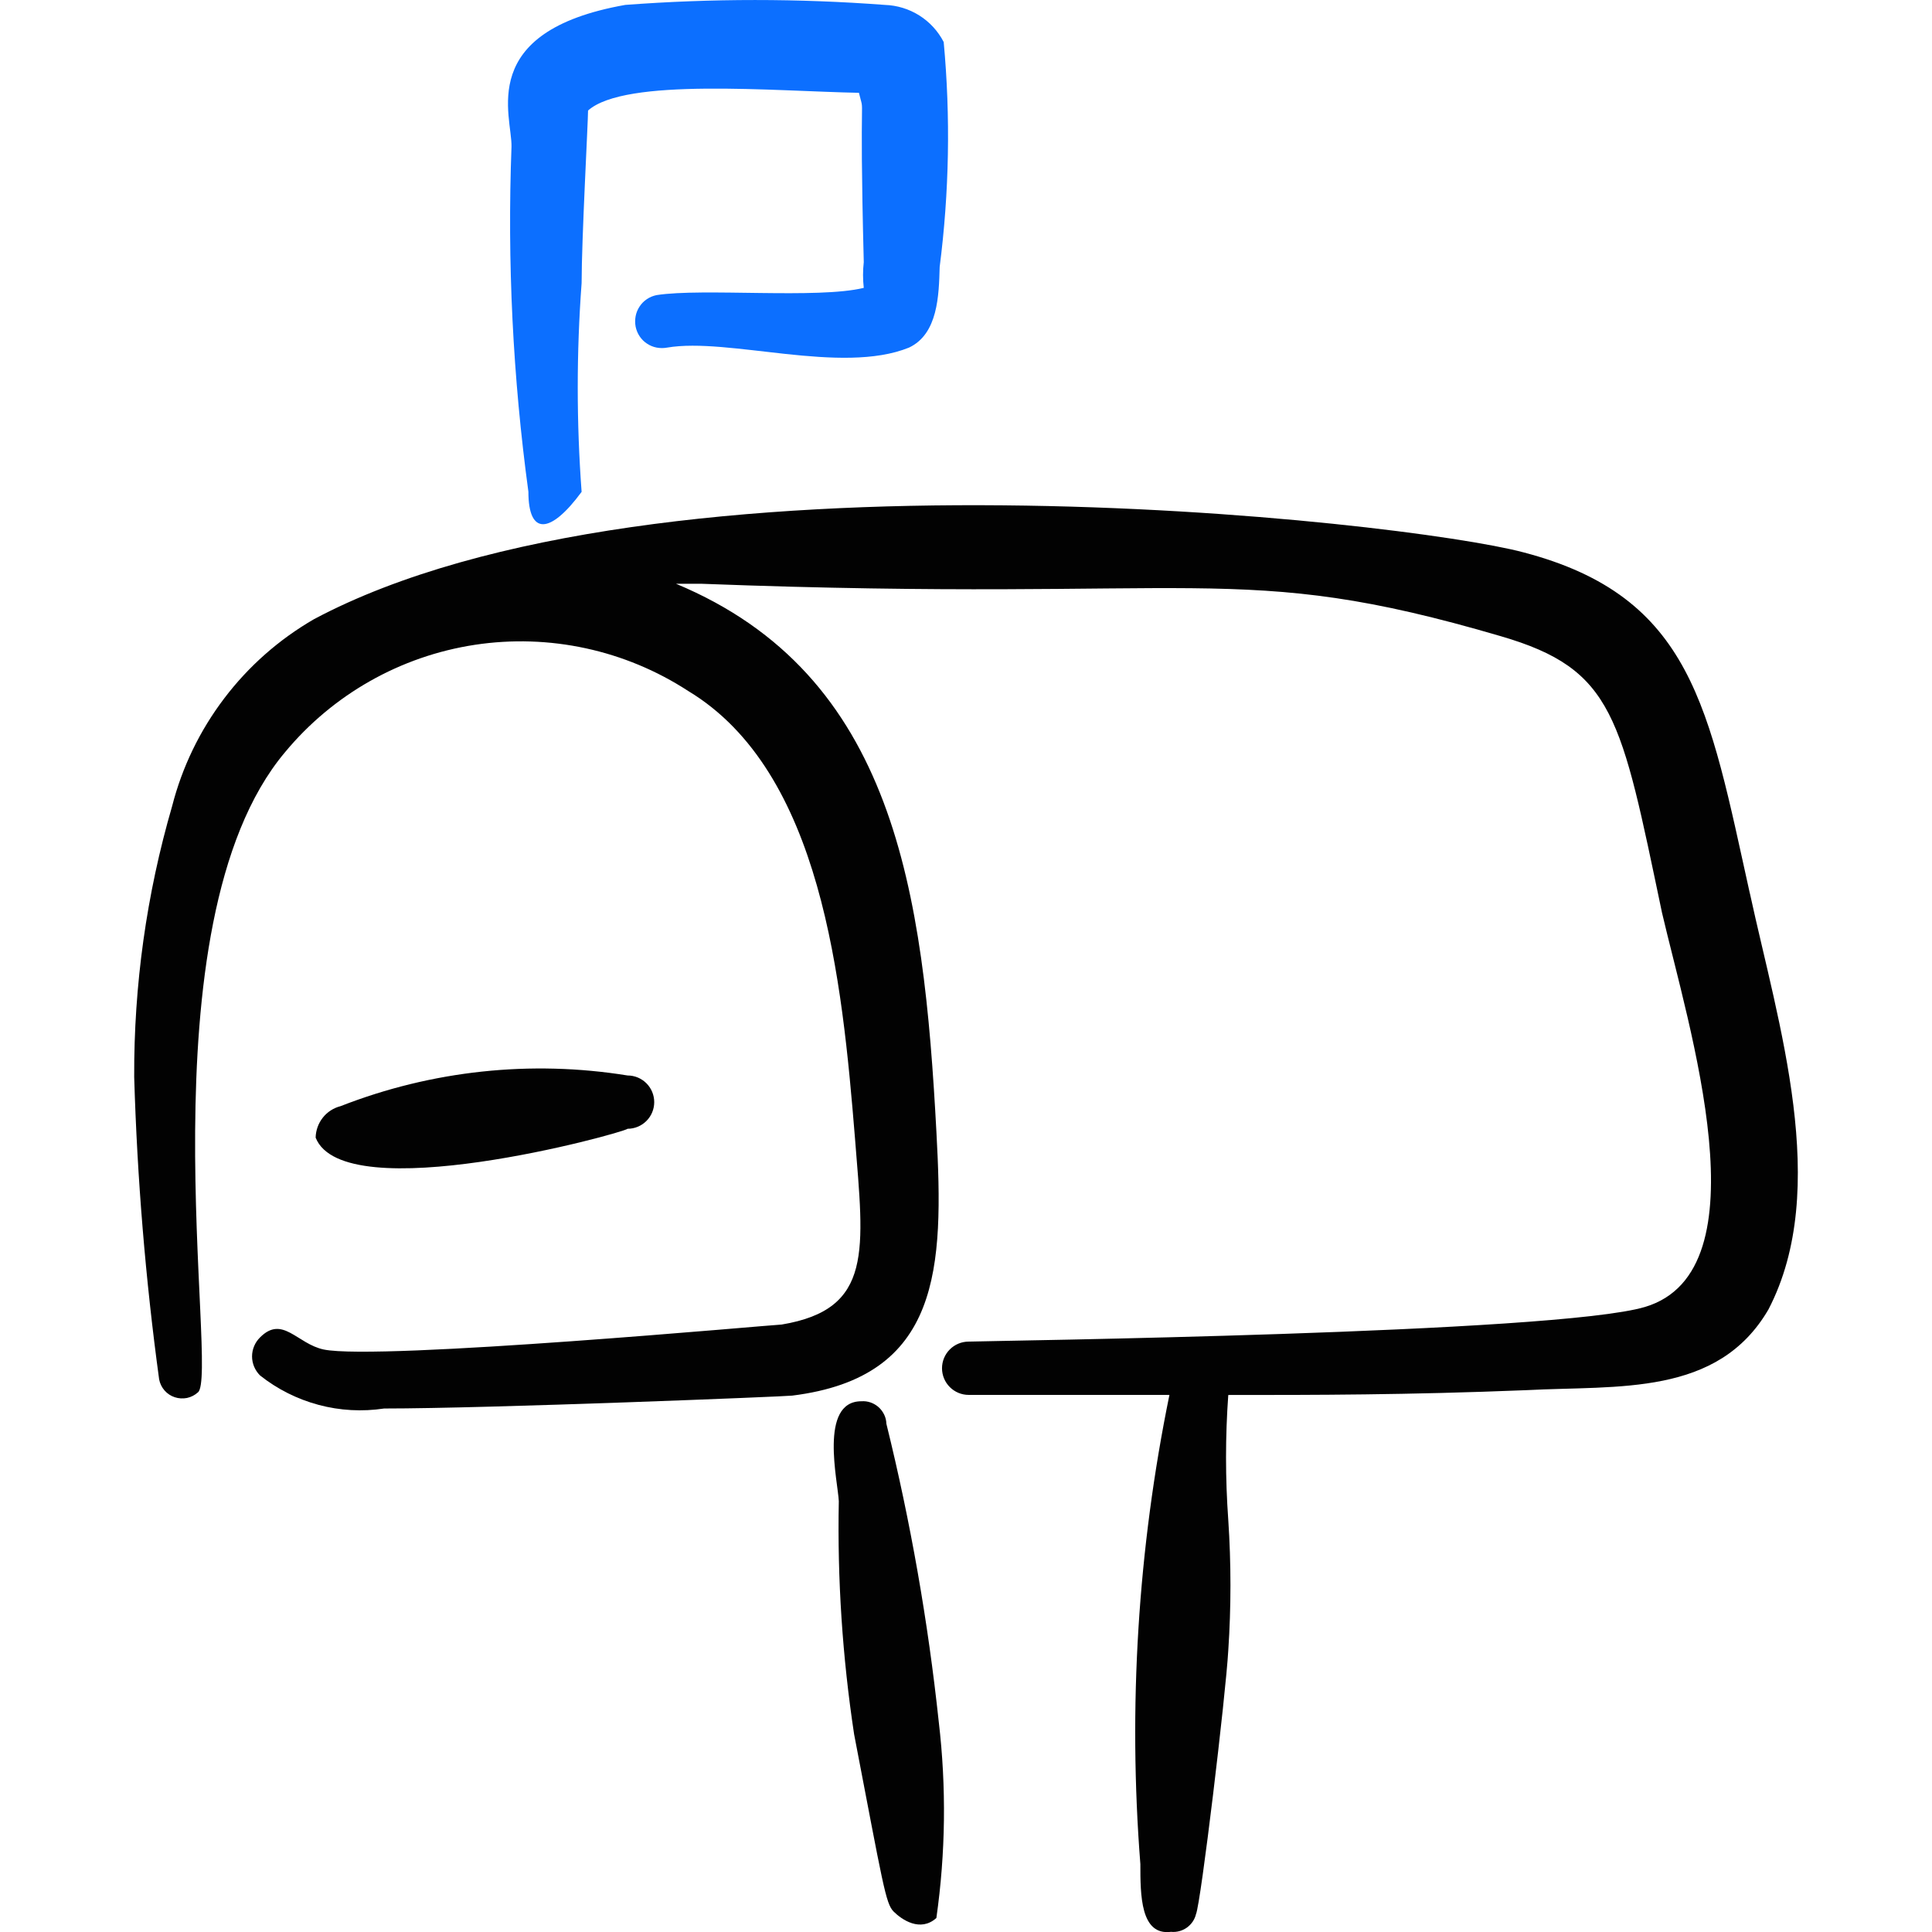 <svg xmlns="http://www.w3.org/2000/svg" fill="none" viewBox="0 0 24 24" id="Mailbox-Full-1--Streamline-Freehand">
  <desc>
    Mailbox Full 1 Streamline Icon: https://streamlinehq.com
  </desc>
  <path fill="#020202" fill-rule="evenodd" d="M11.662 21.393c-0.133 -1.248 -0.35 -2.487 -0.651 -3.706 -0.001 -0.039 -0.01 -0.077 -0.027 -0.113 -0.017 -0.035 -0.04 -0.067 -0.069 -0.093 -0.029 -0.026 -0.063 -0.046 -0.1 -0.059 -0.037 -0.013 -0.076 -0.018 -0.115 -0.015 -0.531 0 -0.29 1.002 -0.28 1.242 -0.019 0.969 0.045 1.937 0.19 2.894 0.36 1.873 0.391 2.103 0.491 2.203 0.1 0.1 0.331 0.26 0.531 0.08 0.115 -0.806 0.125 -1.625 0.03 -2.434Z" clip-rule="evenodd" stroke-width="1"></path>
  <path fill="#020202" fill-rule="evenodd" d="M7.796 14.022c0.088 0 0.172 -0.035 0.234 -0.097 0.062 -0.062 0.097 -0.146 0.097 -0.234 0 -0.088 -0.035 -0.172 -0.097 -0.234s-0.146 -0.097 -0.234 -0.097c-1.201 -0.194 -2.432 -0.062 -3.565 0.381 -0.087 0.022 -0.165 0.072 -0.221 0.143 -0.056 0.071 -0.087 0.158 -0.089 0.248 0.351 0.891 3.796 -0.05 3.876 -0.11Z" clip-rule="evenodd" stroke-width="1"></path>
  <path fill="#0c6fff" fill-rule="evenodd" d="M6.564 6.11c0 0.541 0.27 0.531 0.661 0 -0.064 -0.863 -0.064 -1.73 0 -2.594 0 -0.541 0.08 -2.003 0.08 -2.143 0.461 -0.411 2.313 -0.24 3.365 -0.22 0.08 0.331 0 -0.25 0.06 2.103 -0.012 0.107 -0.012 0.214 0 0.32 -0.571 0.14 -2.003 0 -2.574 0.09 -0.043 0.009 -0.083 0.025 -0.12 0.05 -0.036 0.024 -0.067 0.055 -0.091 0.092 -0.024 0.036 -0.041 0.077 -0.049 0.12 -0.008 0.043 -0.008 0.087 0 0.13 0.009 0.043 0.025 0.083 0.05 0.12 0.024 0.036 0.055 0.067 0.092 0.091 0.036 0.024 0.077 0.041 0.12 0.049 0.043 0.008 0.087 0.008 0.13 -0 0.761 -0.13 2.163 0.341 3.004 0 0.361 -0.17 0.371 -0.651 0.381 -1.002 0.119 -0.927 0.136 -1.864 0.05 -2.794 -0.07 -0.135 -0.174 -0.249 -0.303 -0.33 -0.129 -0.081 -0.276 -0.126 -0.428 -0.131 -1.073 -0.081 -2.151 -0.081 -3.225 0C5.903 0.391 6.364 1.443 6.354 1.823c-0.054 1.432 0.017 2.866 0.21 4.286Z" clip-rule="evenodd" stroke-width="1"></path>
  <path fill="#020202" fill-rule="evenodd" d="M21.737 11.097c-0.511 -2.303 -0.711 -3.686 -2.814 -4.236 -1.472 -0.391 -10.756 -1.442 -15.023 0.831 -0.434 0.251 -0.813 0.585 -1.115 0.984 -0.303 0.399 -0.523 0.854 -0.647 1.339 -0.318 1.093 -0.476 2.227 -0.471 3.365 0.037 1.256 0.14 2.51 0.31 3.756 0.01 0.051 0.033 0.098 0.067 0.137 0.034 0.039 0.078 0.068 0.127 0.084 0.049 0.016 0.101 0.019 0.152 0.009 0.051 -0.011 0.097 -0.035 0.135 -0.069 0.27 -0.2 -0.721 -5.809 1.082 -7.952 0.596 -0.719 1.435 -1.194 2.359 -1.335 0.923 -0.14 1.866 0.064 2.649 0.573 1.663 1.002 1.913 3.595 2.073 5.558 0.11 1.392 0.23 2.123 -0.911 2.313 -0.08 0 -5.008 0.451 -5.689 0.31 -0.331 -0.07 -0.511 -0.431 -0.791 -0.15 -0.031 0.031 -0.056 0.067 -0.073 0.108 -0.017 0.04 -0.026 0.084 -0.026 0.128 0 0.044 0.009 0.087 0.026 0.128 0.017 0.04 0.042 0.077 0.073 0.108 0.215 0.171 0.463 0.295 0.728 0.366 0.265 0.071 0.542 0.086 0.814 0.045 1.302 0 5.008 -0.15 5.068 -0.16 1.853 -0.23 1.883 -1.592 1.793 -3.265 -0.16 -3.005 -0.521 -5.689 -3.235 -6.82h0.32c6.269 0.24 6.65 -0.31 9.925 0.651 1.412 0.411 1.492 1.002 2.003 3.435 0.331 1.422 1.292 4.447 -0.21 4.897 -1.102 0.331 -8.142 0.421 -8.403 0.431 -0.088 0 -0.172 0.035 -0.234 0.097 -0.062 0.062 -0.097 0.146 -0.097 0.234 0 0.088 0.035 0.172 0.097 0.234 0.062 0.062 0.146 0.097 0.234 0.097h2.494c-0.392 1.916 -0.514 3.878 -0.361 5.829 0 0.381 0 0.891 0.381 0.841 0.07 0.007 0.139 -0.012 0.196 -0.052 0.057 -0.041 0.098 -0.1 0.114 -0.168 0.06 -0.13 0.37 -2.724 0.401 -3.275 0.036 -0.54 0.036 -1.082 0 -1.622 -0.037 -0.517 -0.037 -1.036 0 -1.552 1.082 0 2.213 0 3.705 -0.06 1.142 -0.06 2.374 0.08 3.005 -1.002 0.781 -1.502 0.12 -3.555 -0.23 -5.168Z" clip-rule="evenodd" stroke-width="1"></path>
</svg>
